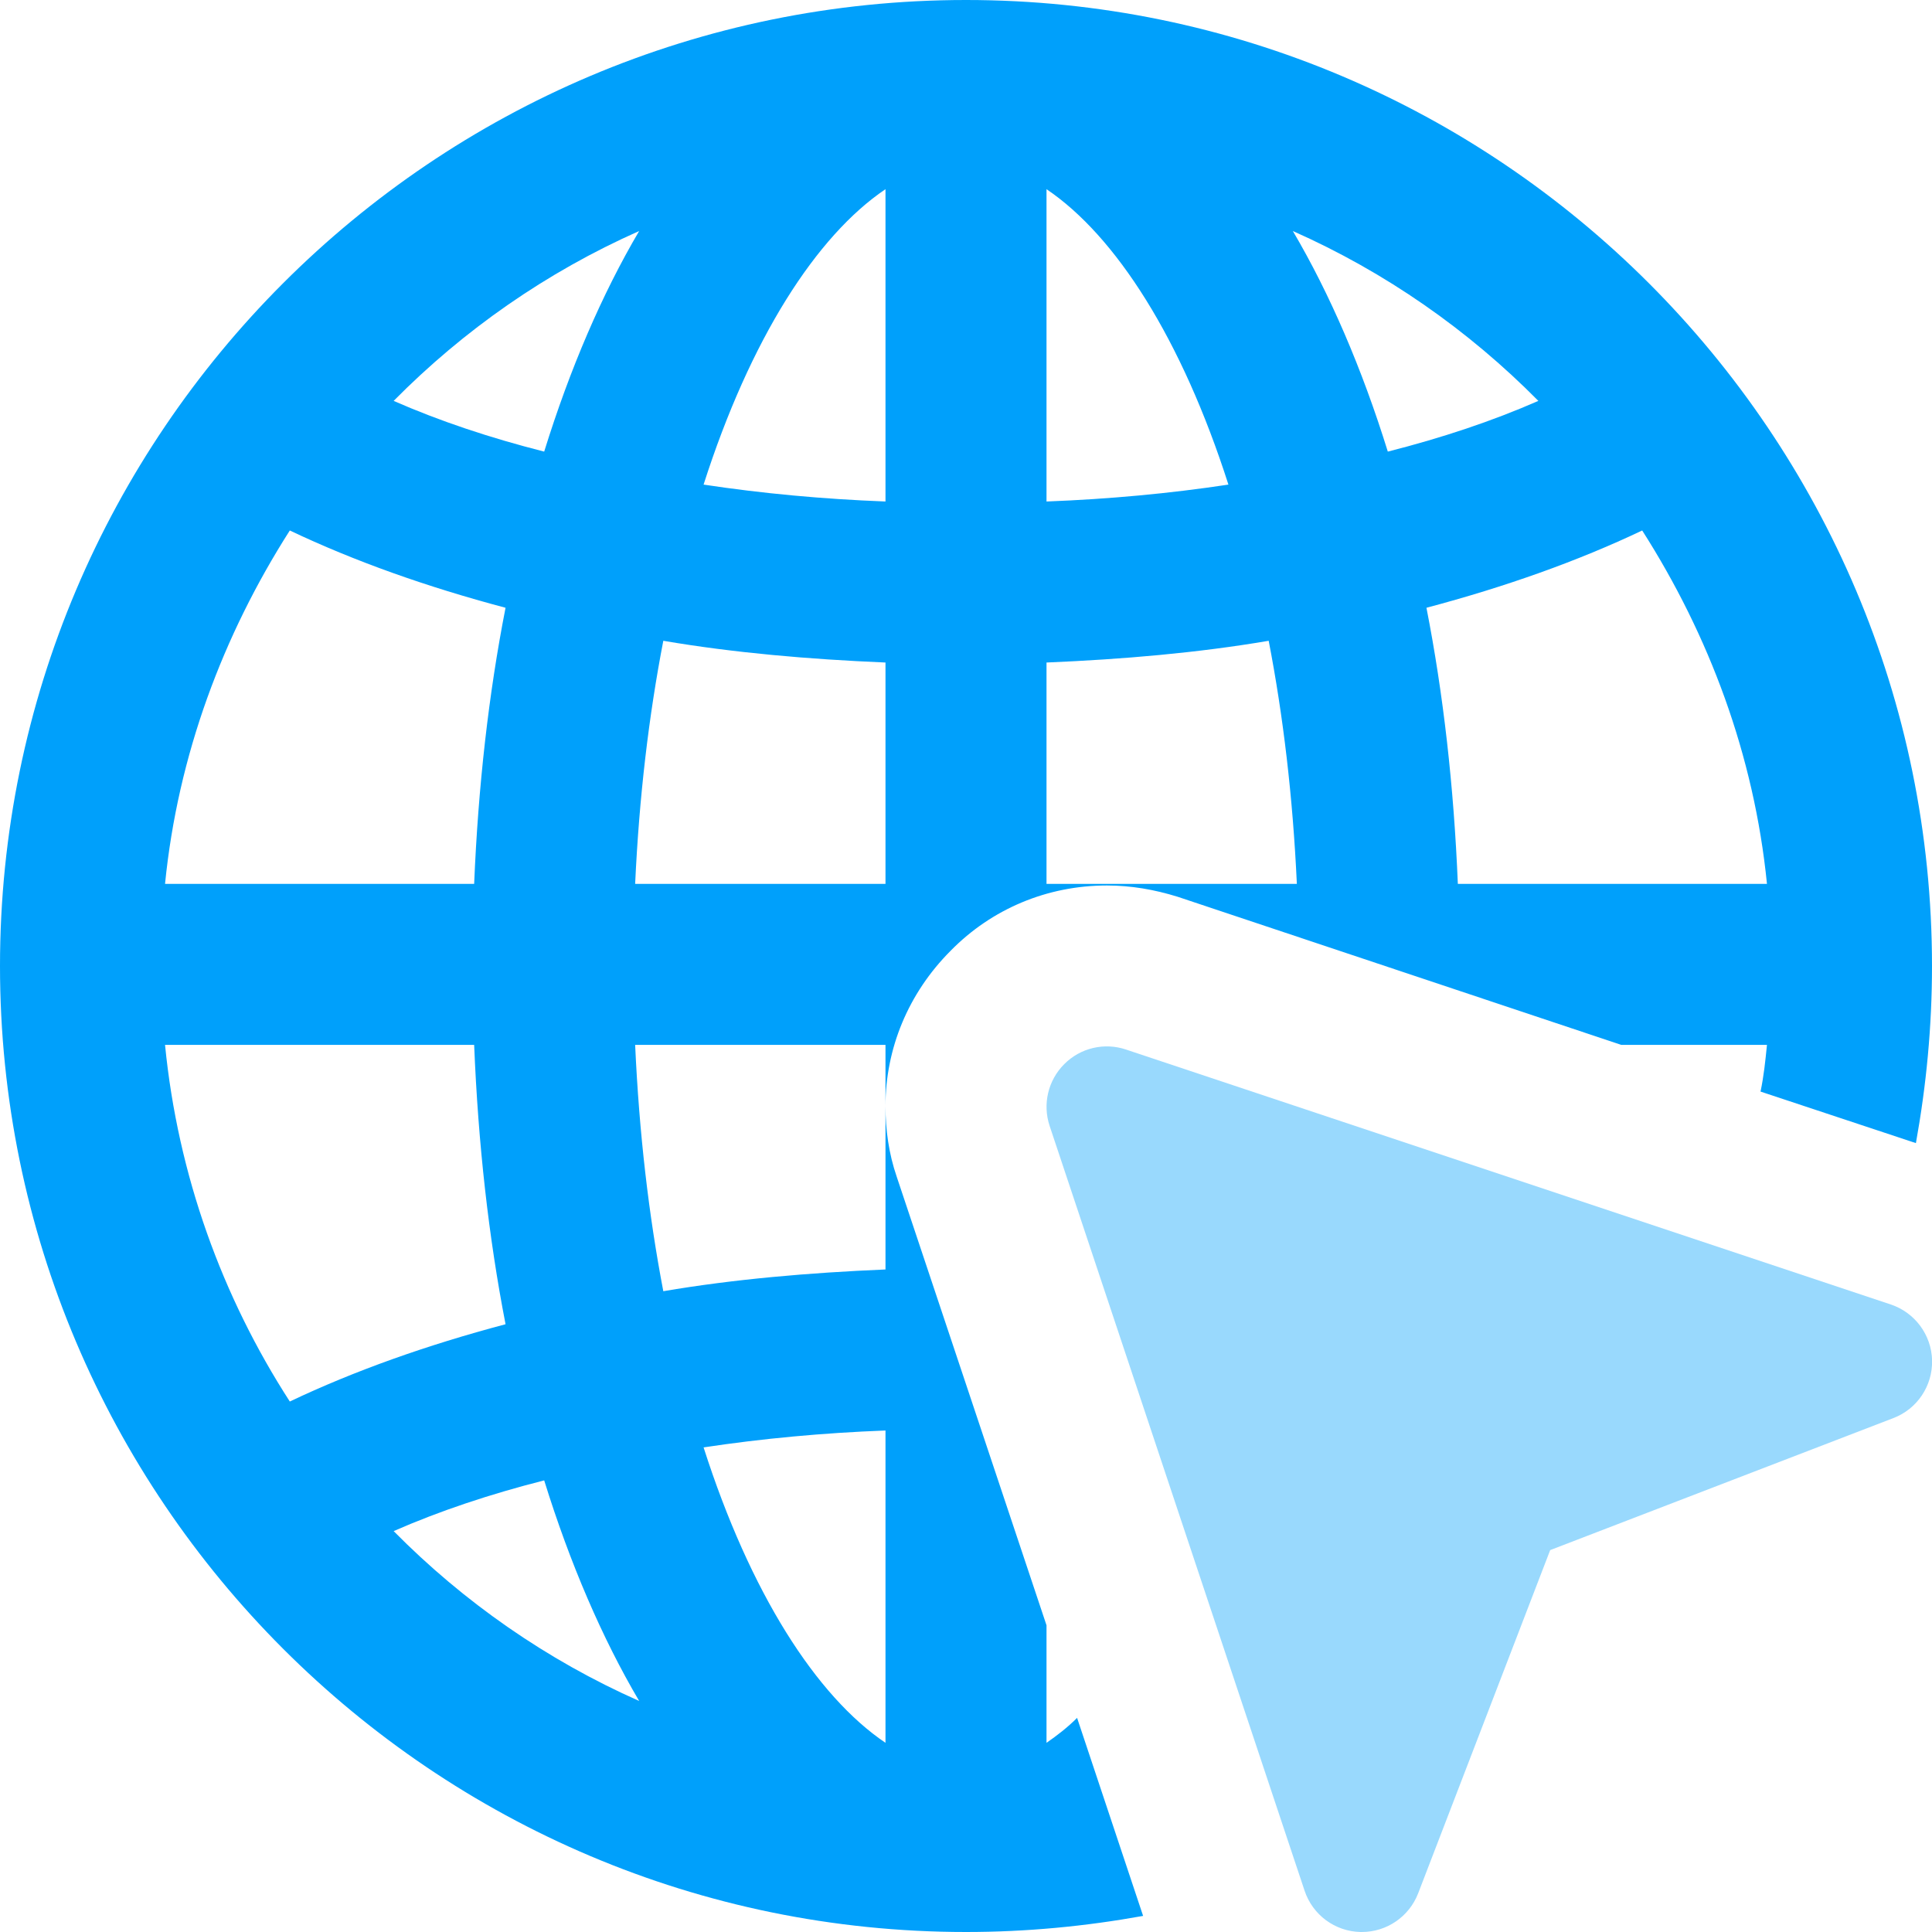 <svg width="64" height="64" viewBox="0 0 64 64" fill="none" xmlns="http://www.w3.org/2000/svg">
<g clip-path="url(#clip0_556_1257)">
<path d="M32 0C14.347 0 0 14.347 0 32C0 49.653 14.347 64 32 64C34 64 35.947 63.813 37.867 63.467L35.68 56.907C35.36 57.227 35.013 57.493 34.667 57.733V53.84L29.707 38.987C29.44 38.213 29.333 37.413 29.333 36.64V42.053C26.8 42.16 24.32 42.373 21.973 42.773C21.493 40.267 21.173 37.547 21.04 34.613H29.333V36.64C29.333 34.747 30.08 32.907 31.493 31.493C32.853 30.107 34.693 29.333 36.667 29.333C37.467 29.333 38.24 29.467 39.013 29.707L53.707 34.613H58.533C58.48 35.147 58.427 35.653 58.32 36.16L63.467 37.867C63.813 35.947 64 34 64 32C64 14.347 49.653 0 32 0ZM29.333 47.387V57.733C27.04 56.187 24.853 52.773 23.307 47.947C25.253 47.653 27.253 47.467 29.333 47.387ZM9.6 17.573C11.733 18.587 14.133 19.44 16.747 20.133C16.187 22.987 15.84 26.053 15.707 29.28H5.467C5.893 25.013 7.387 21.04 9.6 17.573ZM5.467 34.613H15.707C15.84 37.893 16.187 40.987 16.747 43.867C14.133 44.56 11.733 45.413 9.6 46.427C7.36 42.96 5.893 38.933 5.467 34.613ZM21.173 56.347C18.107 54.987 15.36 53.067 13.04 50.72C14.56 50.053 16.24 49.493 18.027 49.04C18.88 51.787 19.947 54.267 21.173 56.347ZM18.027 14.96C16.24 14.507 14.56 13.947 13.04 13.28C15.36 10.933 18.107 9.013 21.173 7.653C19.947 9.733 18.88 12.213 18.027 14.96ZM29.333 29.28H21.04C21.173 26.4 21.493 23.707 21.973 21.227C24.32 21.627 26.8 21.84 29.333 21.947V29.28ZM29.333 16.613C27.253 16.533 25.253 16.347 23.307 16.053C24.853 11.227 27.04 7.813 29.333 6.267V16.613ZM34.667 6.267C36.96 7.813 39.147 11.227 40.693 16.053C38.747 16.347 36.747 16.533 34.667 16.613V6.267ZM34.667 29.28V21.947C37.2 21.84 39.68 21.627 42.027 21.227C42.507 23.707 42.827 26.4 42.96 29.28H34.667ZM42.827 7.653C45.893 9.013 48.64 10.933 50.96 13.28C49.44 13.947 47.76 14.507 45.973 14.96C45.12 12.213 44.053 9.733 42.827 7.653ZM48.293 29.28C48.16 26.053 47.813 22.987 47.253 20.133C49.867 19.44 52.267 18.587 54.4 17.573C56.613 21.04 58.107 25.013 58.533 29.28H48.293Z" fill="#00A0FB"/>
<path d="M45.112 64C45.099 64 45.083 64 45.067 64C44.224 63.981 43.483 63.435 43.216 62.632L34.771 37.299C34.531 36.579 34.718 35.787 35.254 35.251C35.79 34.712 36.582 34.525 37.302 34.768L62.635 43.213C63.435 43.48 63.982 44.221 64.003 45.064C64.022 45.907 63.51 46.675 62.72 46.976L51.352 51.349L46.979 62.717C46.68 63.493 45.936 64 45.112 64Z" fill="#99D9FD"/>
</g>
<defs>
<clipPath id="clip0_556_1257">
<rect width="64" height="64" fill="white"/>
</clipPath>
</defs>
</svg>
